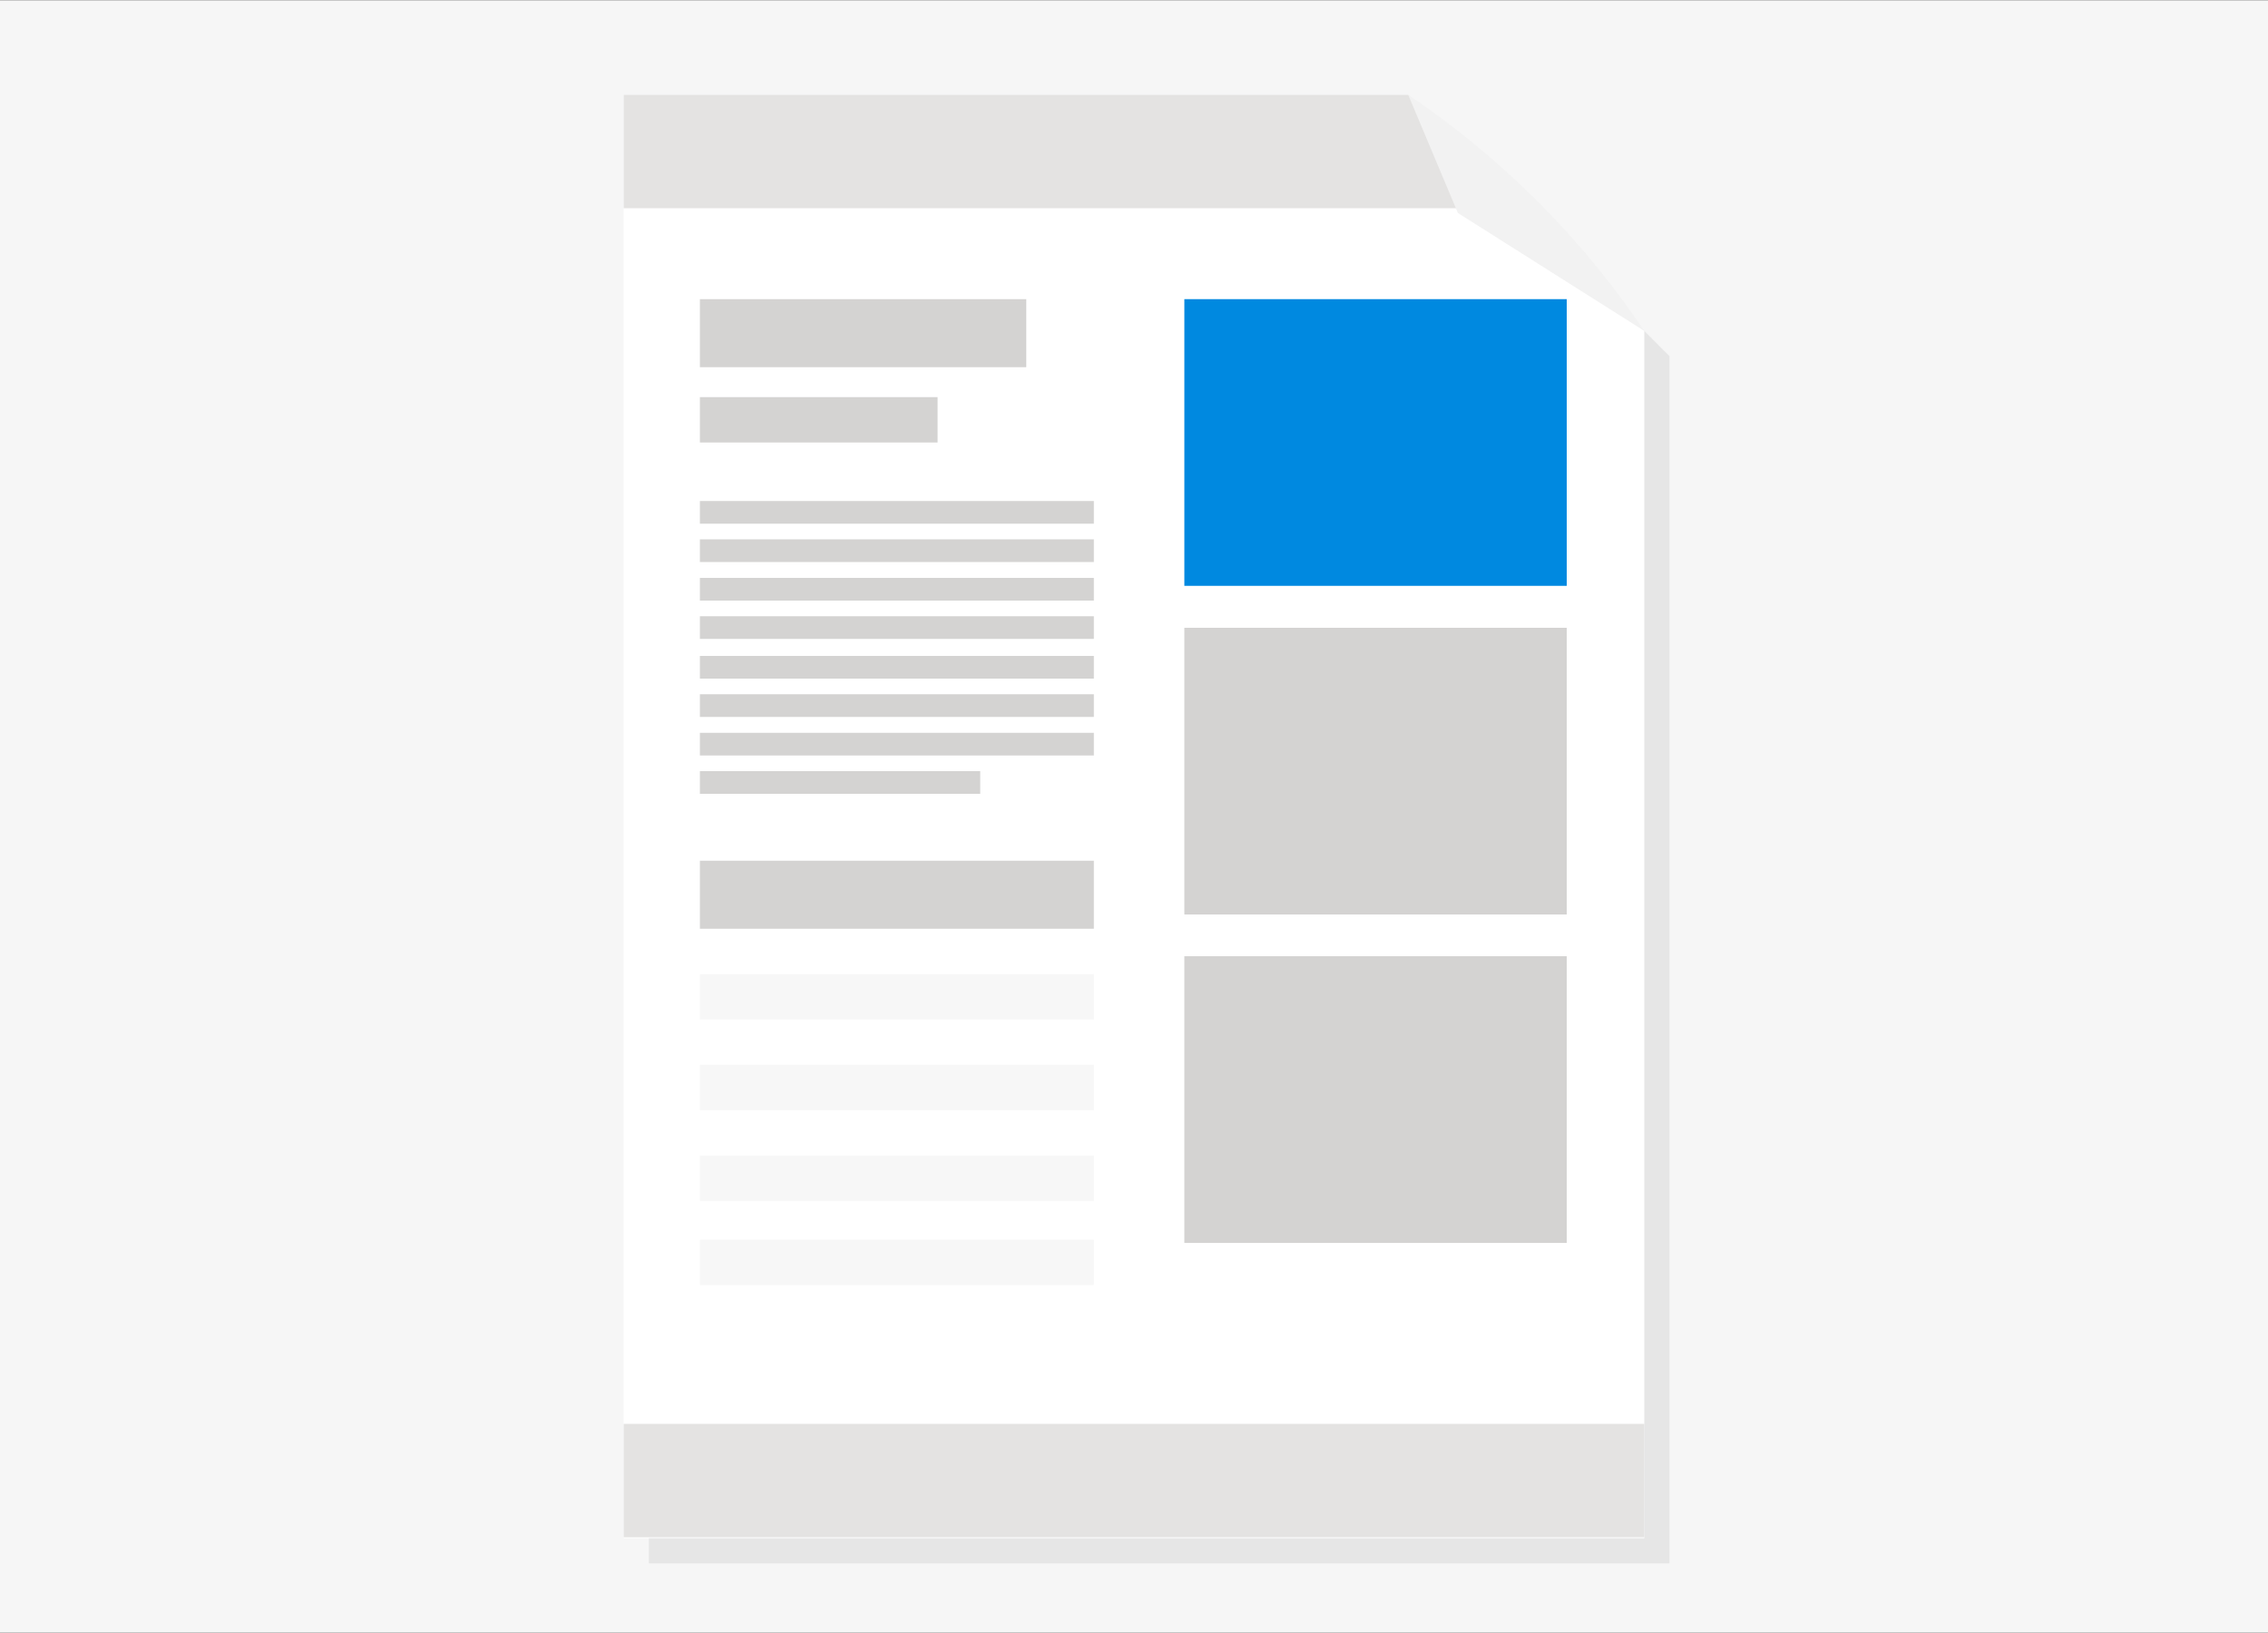 <svg id="Layer_1" data-name="Layer 1" xmlns="http://www.w3.org/2000/svg" viewBox="0 0 100 72"><rect x="0" y="0" width="100" height="72" fill="#333333" stroke="none"/><defs><style>.cls-1{fill:#f6f6f6;}.cls-2{fill:#e6e6e6;}.cls-3{fill:#fff;}.cls-4{fill:#e4e3e2;}.cls-5{fill:#f2f2f2;}.cls-6{fill:#0089e0;}.cls-7{fill:#d4d3d2;}.cls-8{fill:#f7f7f7;}</style></defs><title>DW</title><rect class="cls-1" x="-0.06" y="0.01" width="100.13" height="71.98"/><polygon class="cls-2" points="28.61 68.93 73.61 68.93 73.61 17.18 73.61 15.7 63.19 5.29 28.61 5.29 28.61 68.93"/><polygon class="cls-3" points="27.5 67.82 72.5 67.82 72.5 16.07 72.5 14.59 62.09 4.18 27.5 4.18 27.5 67.82"/><polygon class="cls-4" points="67.94 9.18 27.5 9.18 27.5 4.18 62.09 4.18 67.94 9.18"/><path class="cls-5" d="M72.5,14.59A38.47,38.47,0,0,0,62.09,4.18h0l2.19,5.21Z"/><rect class="cls-4" x="27.5" y="62.78" width="45" height="5"/><rect class="cls-6" x="52.22" y="13.19" width="16.86" height="12.64"/><rect class="cls-7" x="52.22" y="27.68" width="16.86" height="12.64"/><rect class="cls-7" x="52.22" y="42.16" width="16.86" height="12.64"/><rect class="cls-7" x="30.86" y="13.19" width="14.39" height="3"/><rect class="cls-7" x="30.86" y="17.51" width="10.48" height="2"/><rect class="cls-7" x="30.86" y="22.09" width="17.37" height="1"/><rect class="cls-7" x="30.86" y="23.78" width="17.37" height="1"/><rect class="cls-7" x="30.86" y="25.48" width="17.37" height="1"/><rect class="cls-7" x="30.86" y="27.17" width="17.37" height="1"/><rect class="cls-7" x="30.86" y="28.92" width="17.37" height="1"/><rect class="cls-7" x="30.86" y="30.61" width="17.37" height="1"/><rect class="cls-7" x="30.86" y="32.31" width="17.37" height="1"/><rect class="cls-7" x="30.86" y="34" width="12.36" height="1"/><rect class="cls-7" x="30.86" y="37.95" width="17.37" height="3"/><rect class="cls-8" x="30.86" y="42.95" width="17.37" height="2"/><rect class="cls-8" x="30.86" y="46.95" width="17.37" height="2"/><rect class="cls-8" x="30.86" y="50.95" width="17.37" height="2"/><rect class="cls-8" x="30.86" y="54.66" width="17.37" height="2"/></svg>